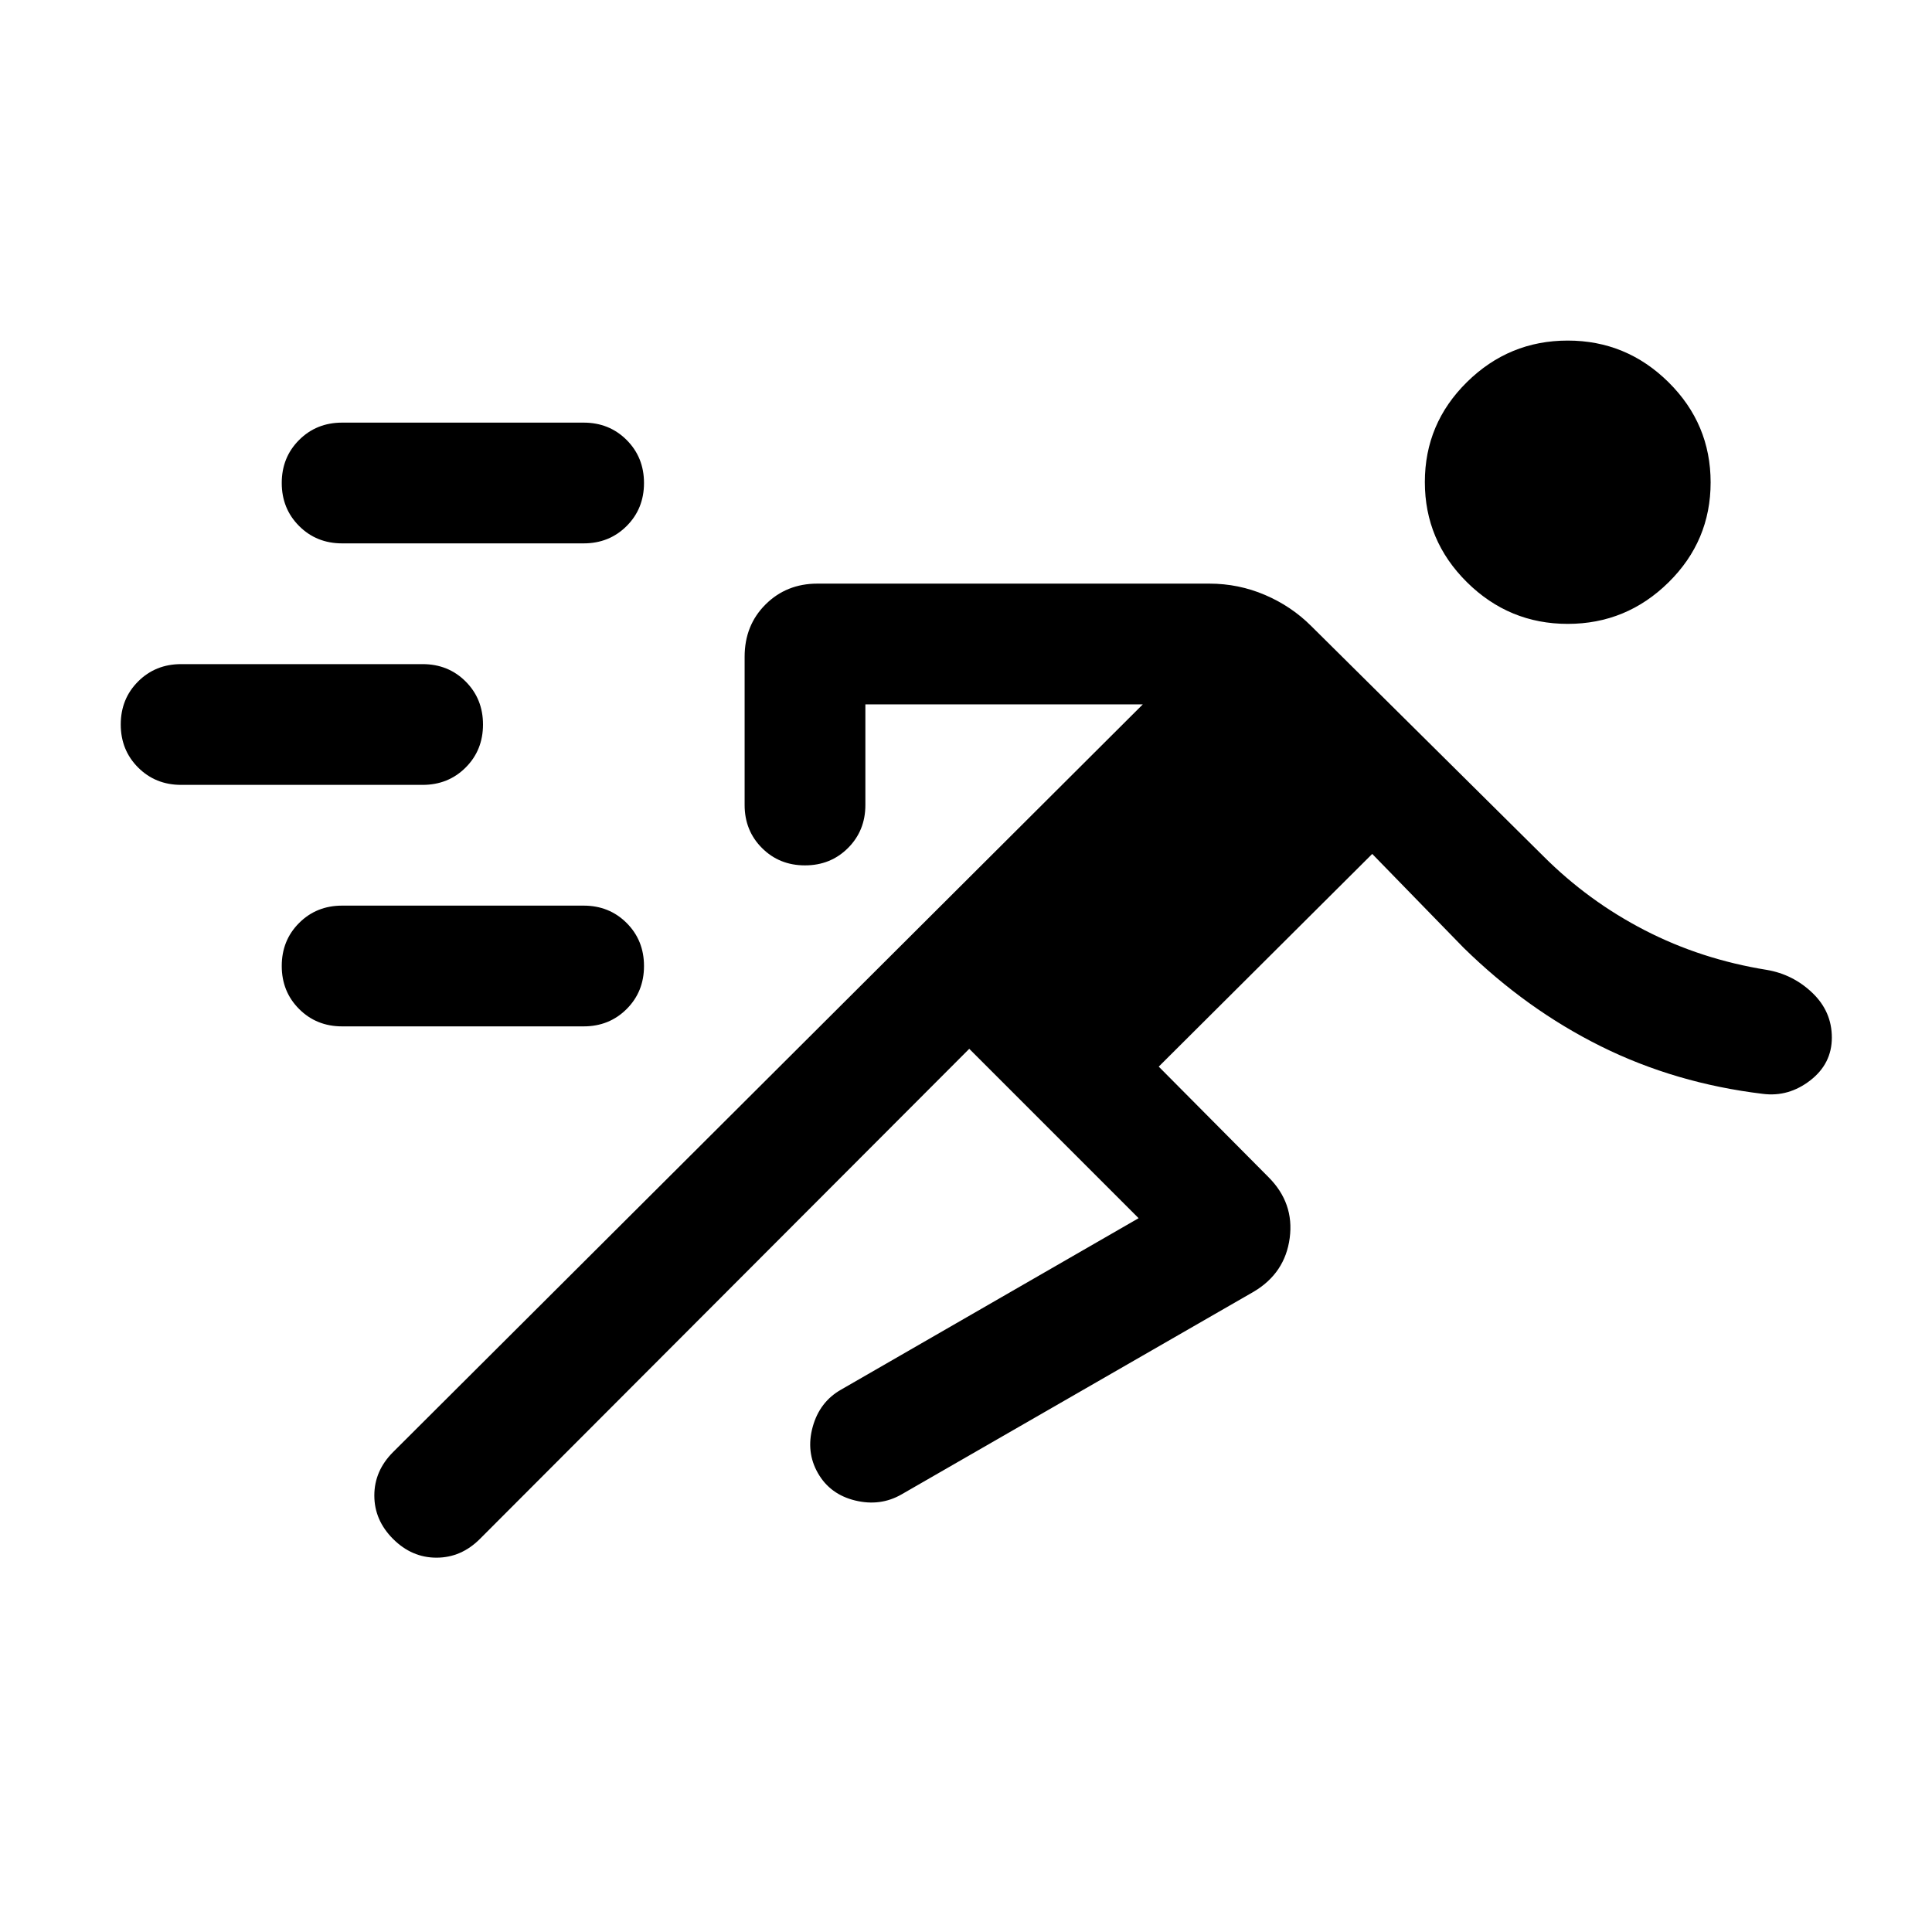 <svg xmlns="http://www.w3.org/2000/svg" height="24" viewBox="0 -960 960 960" width="24"><path d="M481.62-438.85 238.46-195.31q-9.31 9.31-21.58 9.31-12.26 0-21.57-9.31T186-216.88q0-12.27 9.31-21.58L567.85-610H430v50q0 12.75-8.63 21.37-8.63 8.63-21.38 8.63-12.76 0-21.37-8.63Q370-547.25 370-560v-73.66q0-15.65 10.39-25.99Q390.79-670 406.15-670h194.77q14.5 0 27.64 5.62 13.13 5.61 22.98 15.46l115.38 114.38q22.31 22.31 50.35 36.77 28.04 14.46 60.58 19.69 13.1 2.22 22.74 11.46 9.64 9.24 9.64 22.2 0 12.96-10.73 21.27-10.73 8.3-23.5 6.69-43.46-5.23-80.5-23.62-37.04-18.38-68.27-49l-45.38-46.61L575.77-430l54.54 54.92q12.84 12.85 10.54 30.23-2.31 17.39-17.77 26.62L448-217.46q-10.54 6.07-23.02 3.06-12.49-3.02-18.54-13.58-6.05-10.56-2.61-23.03 3.45-12.48 14.17-18.53l147.77-85.15-84.15-84.16ZM170-450q-12.75 0-21.37-8.63-8.63-8.63-8.63-21.38 0-12.76 8.63-21.37Q157.25-510 170-510h120q12.75 0 21.38 8.63 8.62 8.63 8.62 21.38 0 12.76-8.62 21.37Q302.75-450 290-450H170ZM90-570q-12.75 0-21.37-8.63Q60-587.26 60-600.01q0-12.76 8.63-21.37Q77.25-630 90-630h120q12.75 0 21.38 8.63 8.62 8.63 8.62 21.38 0 12.76-8.62 21.37Q222.75-570 210-570H90Zm689-80q-29.15 0-50.08-20.7Q708-691.4 708-720.47q0-29.07 20.92-49.68 20.93-20.62 50.08-20.62t50.08 20.7Q850-749.37 850-720.3q0 29.07-20.92 49.68Q808.15-650 779-650Zm-609-40q-12.75 0-21.37-8.63-8.63-8.63-8.63-21.38 0-12.76 8.63-21.37Q157.25-750 170-750h120q12.75 0 21.38 8.63 8.62 8.63 8.62 21.38 0 12.76-8.62 21.37Q302.75-690 290-690H170Z"/></svg>